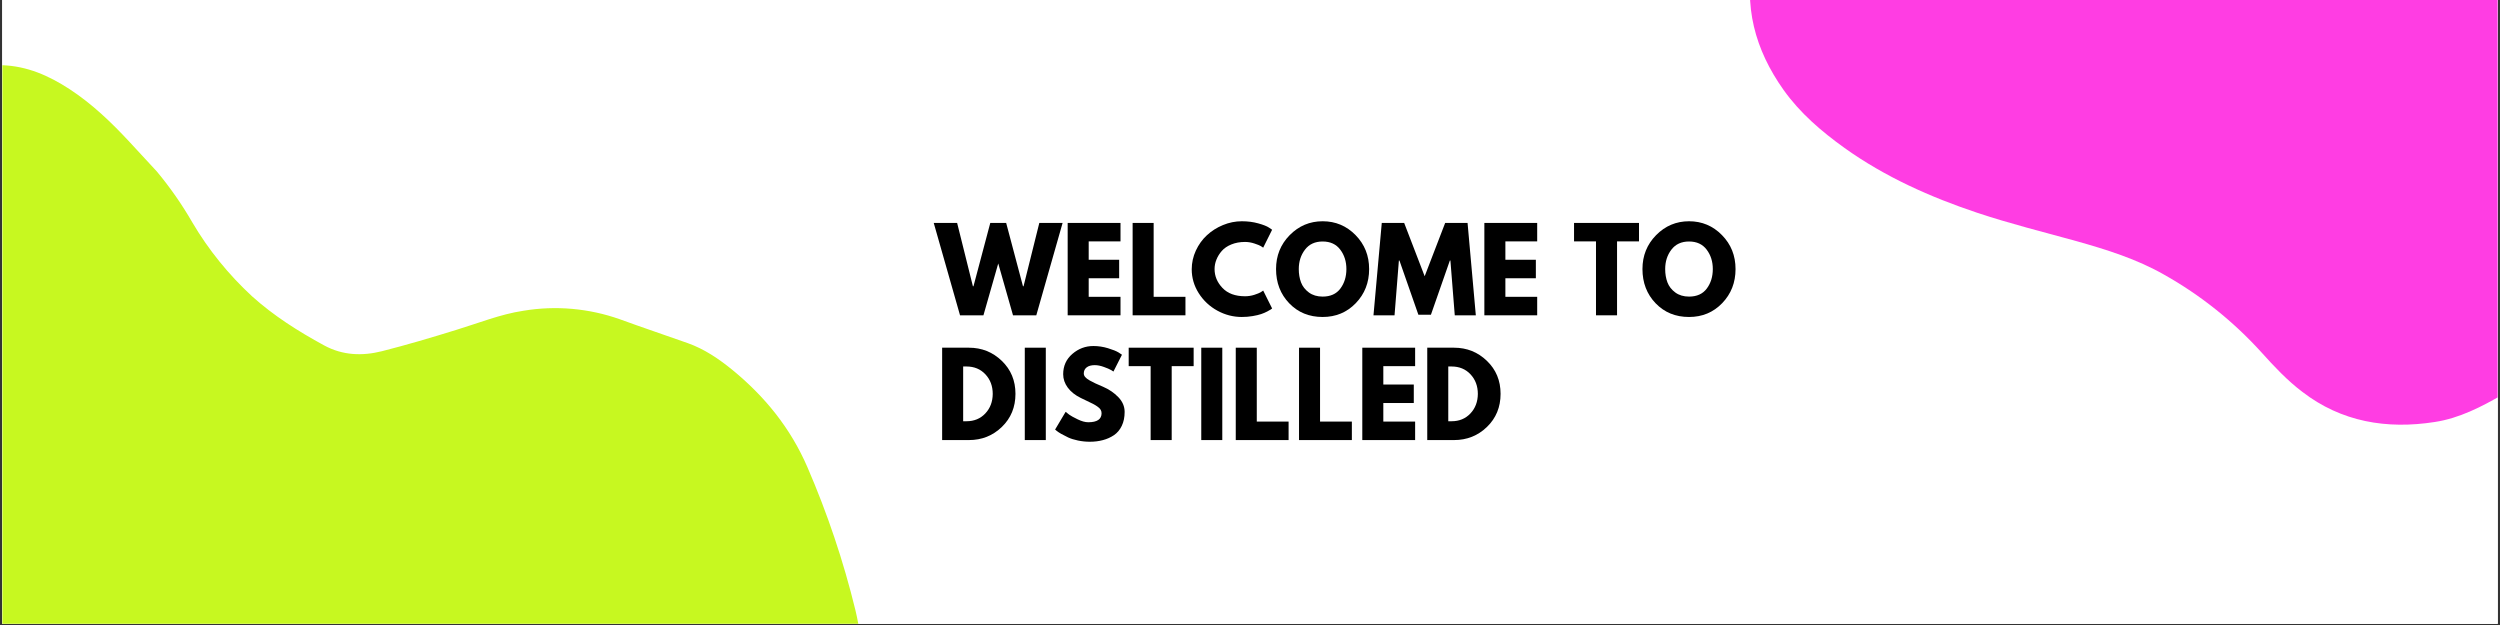 <svg xmlns="http://www.w3.org/2000/svg" xmlns:xlink="http://www.w3.org/1999/xlink" width="1400" zoomAndPan="magnify" viewBox="0 0 1050 262.5" height="350" preserveAspectRatio="xMidYMid meet" version="1.0"><rect x="0" y="0" width="1050" height="262.5" fill="#333333" stroke="none"/><defs><g/><clipPath id="436fcd2e1b"><path d="M 1 0 L 1049 0 L 1049 262 L 1 262 Z M 1 0 " clip-rule="nonzero"/></clipPath><clipPath id="234d647de1"><path d="M 1 27 L 363 27 L 363 262 L 1 262 Z M 1 27 " clip-rule="nonzero"/></clipPath><clipPath id="f8e78ab48b"><path d="M 113.289 -89.566 L 420.051 288.125 L 170.191 491.059 L -136.57 113.367 Z M 113.289 -89.566 " clip-rule="nonzero"/></clipPath><clipPath id="ccb3f587a4"><path d="M 113.289 -89.566 L 420.051 288.125 L 170.191 491.059 L -136.57 113.367 Z M 113.289 -89.566 " clip-rule="nonzero"/></clipPath><clipPath id="a3ba29c771"><path d="M 714 0 L 1049 0 L 1049 179 L 714 179 Z M 714 0 " clip-rule="nonzero"/></clipPath><clipPath id="52618781c1"><path d="M 932.086 -315.859 L 1143.344 122.457 L 853.379 262.215 L 642.121 -176.105 Z M 932.086 -315.859 " clip-rule="nonzero"/></clipPath><clipPath id="64cece21f6"><path d="M 932.086 -315.859 L 1143.344 122.457 L 853.379 262.215 L 642.121 -176.105 Z M 932.086 -315.859 " clip-rule="nonzero"/></clipPath></defs><g clip-path="url(#436fcd2e1b)"><path fill="#ffffff" d="M 1 0 L 1049 0 L 1049 269.488 L 1 269.488 Z M 1 0 " fill-opacity="1" fill-rule="nonzero"/></g><path fill="#ffffff" d="M 1 0 L 1049 0 L 1049 262 L 1 262 Z M 1 0 " fill-opacity="1" fill-rule="nonzero"/><path fill="#ffffff" d="M 1 0 L 1049 0 L 1049 262 L 1 262 Z M 1 0 " fill-opacity="1" fill-rule="nonzero"/><g clip-path="url(#234d647de1)"><g clip-path="url(#f8e78ab48b)"><g clip-path="url(#ccb3f587a4)"><path fill="#c7f820" d="M 65.871 72.02 C 71.43 78.695 76.41 85.836 80.754 93.363 C 87.539 104.906 96.02 115.348 105.844 124.426 C 115.004 132.68 125.316 139.172 136.074 145.035 C 143.91 149.316 152.16 149.574 160.422 147.504 C 170.93 144.836 181.25 141.773 191.586 138.566 C 200.984 135.707 210.094 131.992 219.801 130.523 C 233.352 128.25 247.293 129.48 260.285 134.07 C 269.785 137.547 279.312 140.723 288.895 144.129 C 295.789 146.582 301.836 150.672 307.461 155.246 C 321.203 166.465 332.02 179.781 339.129 196.25 C 347.516 215.637 354.258 235.676 359.281 256.293 C 362.977 271.578 362.805 287.133 361.277 302.703 C 360.555 311.203 358.785 319.598 355.926 327.652 C 352.66 336.715 347.375 344.969 340.305 351.527 C 332.727 358.641 324.965 365.352 315.227 369.305 C 296.301 377.035 277.059 378.336 258.148 369.816 C 250.949 366.66 244.188 362.191 237.656 357.672 C 223.18 347.734 207.254 340.203 190.371 335.355 C 177.664 331.621 164.52 330.699 151.258 330.145 C 136.793 329.613 122.363 329.461 107.977 328.188 C 87.254 326.324 66.809 322.461 47.457 314.57 C 36.414 310.031 25.91 304.648 16.938 296.789 C 1.34 283.121 -7.902 266.207 -8.141 245.113 C -8.352 233.277 -7.965 221.504 -7.961 209.766 C -7.852 199.168 -7.82 188.637 -10.285 178.219 C -12.828 166.367 -18.469 155.395 -26.492 146.355 C -32.645 139.617 -39.125 133.148 -45.375 126.625 C -52.293 119.285 -58.637 111.473 -63.191 102.344 C -71.387 86.215 -69.363 70.926 -59.363 56.395 C -50.102 43.137 -36.961 35.328 -21.875 30.582 C -14.492 28.27 -6.781 27.191 0.871 27.391 C 11.371 27.73 20.508 31.77 29.184 37.418 C 38.77 43.684 46.914 51.531 54.633 59.863 Z M 65.871 72.02 " fill-opacity="1" fill-rule="nonzero"/></g></g></g><g fill="#000000" fill-opacity="1"><g transform="translate(392.871, 132.429)"><g><path d="M 32.594 0 L 26.391 -21.781 L 20.172 0 L 10.344 0 L -0.703 -38.797 L 9.125 -38.797 L 15.75 -12.188 L 15.984 -12.188 L 23.047 -38.797 L 29.719 -38.797 L 36.781 -12.188 L 37.016 -12.188 L 43.641 -38.797 L 53.422 -38.797 L 42.375 0 Z M 32.594 0 "/></g></g></g><g fill="#000000" fill-opacity="1"><g transform="translate(445.595, 132.429)"><g><path d="M 25.016 -38.797 L 25.016 -31.047 L 11.656 -31.047 L 11.656 -23.328 L 24.453 -23.328 L 24.453 -15.562 L 11.656 -15.562 L 11.656 -7.766 L 25.016 -7.766 L 25.016 0 L 2.828 0 L 2.828 -38.797 Z M 25.016 -38.797 "/></g></g></g><g fill="#000000" fill-opacity="1"><g transform="translate(472.874, 132.429)"><g><path d="M 11.656 -38.797 L 11.656 -7.766 L 25.016 -7.766 L 25.016 0 L 2.828 0 L 2.828 -38.797 Z M 11.656 -38.797 "/></g></g></g><g fill="#000000" fill-opacity="1"><g transform="translate(499.447, 132.429)"><g><path d="M 23.469 -8 C 24.812 -8 26.117 -8.203 27.391 -8.609 C 28.66 -9.016 29.594 -9.406 30.188 -9.781 L 31.094 -10.391 L 34.844 -2.875 C 34.719 -2.781 34.547 -2.648 34.328 -2.484 C 34.109 -2.328 33.598 -2.035 32.797 -1.609 C 32.004 -1.191 31.148 -0.828 30.234 -0.516 C 29.328 -0.203 28.133 0.078 26.656 0.328 C 25.188 0.578 23.672 0.703 22.109 0.703 C 18.504 0.703 15.082 -0.18 11.844 -1.953 C 8.613 -3.723 6.008 -6.16 4.031 -9.266 C 2.062 -12.367 1.078 -15.723 1.078 -19.328 C 1.078 -22.055 1.656 -24.676 2.812 -27.188 C 3.977 -29.695 5.523 -31.844 7.453 -33.625 C 9.379 -35.414 11.629 -36.844 14.203 -37.906 C 16.773 -38.969 19.41 -39.5 22.109 -39.5 C 24.609 -39.5 26.914 -39.203 29.031 -38.609 C 31.156 -38.016 32.656 -37.422 33.531 -36.828 L 34.844 -35.938 L 31.094 -28.406 C 30.875 -28.594 30.539 -28.816 30.094 -29.078 C 29.656 -29.348 28.773 -29.703 27.453 -30.141 C 26.141 -30.586 24.812 -30.812 23.469 -30.812 C 21.332 -30.812 19.414 -30.461 17.719 -29.766 C 16.031 -29.078 14.691 -28.164 13.703 -27.031 C 12.723 -25.906 11.973 -24.691 11.453 -23.391 C 10.93 -22.098 10.672 -20.773 10.672 -19.422 C 10.672 -16.473 11.773 -13.832 13.984 -11.5 C 16.203 -9.164 19.363 -8 23.469 -8 Z M 23.469 -8 "/></g></g></g><g fill="#000000" fill-opacity="1"><g transform="translate(534.863, 132.429)"><g><path d="M 1.078 -19.422 C 1.078 -25.035 2.988 -29.785 6.812 -33.672 C 10.645 -37.555 15.254 -39.5 20.641 -39.5 C 26.066 -39.5 30.676 -37.562 34.469 -33.688 C 38.27 -29.82 40.172 -25.066 40.172 -19.422 C 40.172 -13.742 38.301 -8.969 34.562 -5.094 C 30.832 -1.227 26.191 0.703 20.641 0.703 C 14.973 0.703 10.297 -1.211 6.609 -5.047 C 2.922 -8.891 1.078 -13.68 1.078 -19.422 Z M 10.625 -19.422 C 10.625 -17.379 10.938 -15.52 11.562 -13.844 C 12.195 -12.164 13.297 -10.75 14.859 -9.594 C 16.43 -8.438 18.359 -7.859 20.641 -7.859 C 23.93 -7.859 26.414 -8.984 28.094 -11.234 C 29.781 -13.492 30.625 -16.223 30.625 -19.422 C 30.625 -22.586 29.766 -25.305 28.047 -27.578 C 26.336 -29.859 23.867 -31 20.641 -31 C 17.441 -31 14.973 -29.859 13.234 -27.578 C 11.492 -25.305 10.625 -22.586 10.625 -19.422 Z M 10.625 -19.422 "/></g></g></g><g fill="#000000" fill-opacity="1"><g transform="translate(576.111, 132.429)"><g><path d="M 34.891 0 L 33.062 -23 L 32.828 -23 L 24.875 -0.234 L 19.609 -0.234 L 11.656 -23 L 11.422 -23 L 9.594 0 L 0.75 0 L 4.234 -38.797 L 13.641 -38.797 L 22.25 -16.406 L 30.859 -38.797 L 40.266 -38.797 L 43.734 0 Z M 34.891 0 "/></g></g></g><g fill="#000000" fill-opacity="1"><g transform="translate(620.604, 132.429)"><g><path d="M 25.016 -38.797 L 25.016 -31.047 L 11.656 -31.047 L 11.656 -23.328 L 24.453 -23.328 L 24.453 -15.562 L 11.656 -15.562 L 11.656 -7.766 L 25.016 -7.766 L 25.016 0 L 2.828 0 L 2.828 -38.797 Z M 25.016 -38.797 "/></g></g></g><g fill="#000000" fill-opacity="1"><g transform="translate(647.883, 132.429)"><g/></g></g><g fill="#000000" fill-opacity="1"><g transform="translate(660.723, 132.429)"><g><path d="M 0.375 -31.047 L 0.375 -38.797 L 27.656 -38.797 L 27.656 -31.047 L 18.438 -31.047 L 18.438 0 L 9.594 0 L 9.594 -31.047 Z M 0.375 -31.047 "/></g></g></g><g fill="#000000" fill-opacity="1"><g transform="translate(688.754, 132.429)"><g><path d="M 1.078 -19.422 C 1.078 -25.035 2.988 -29.785 6.812 -33.672 C 10.645 -37.555 15.254 -39.5 20.641 -39.5 C 26.066 -39.5 30.676 -37.562 34.469 -33.688 C 38.27 -29.82 40.172 -25.066 40.172 -19.422 C 40.172 -13.742 38.301 -8.969 34.562 -5.094 C 30.832 -1.227 26.191 0.703 20.641 0.703 C 14.973 0.703 10.297 -1.211 6.609 -5.047 C 2.922 -8.891 1.078 -13.68 1.078 -19.422 Z M 10.625 -19.422 C 10.625 -17.379 10.938 -15.52 11.562 -13.844 C 12.195 -12.164 13.297 -10.75 14.859 -9.594 C 16.43 -8.438 18.359 -7.859 20.641 -7.859 C 23.93 -7.859 26.414 -8.984 28.094 -11.234 C 29.781 -13.492 30.625 -16.223 30.625 -19.422 C 30.625 -22.586 29.766 -25.305 28.047 -27.578 C 26.336 -29.859 23.867 -31 20.641 -31 C 17.441 -31 14.973 -29.859 13.234 -27.578 C 11.492 -25.305 10.625 -22.586 10.625 -19.422 Z M 10.625 -19.422 "/></g></g></g><g fill="#000000" fill-opacity="1"><g transform="translate(392.871, 184.829)"><g><path d="M 2.828 -38.797 L 14.062 -38.797 C 19.457 -38.797 24.066 -36.953 27.891 -33.266 C 31.711 -29.586 33.625 -24.973 33.625 -19.422 C 33.625 -13.836 31.719 -9.203 27.906 -5.516 C 24.102 -1.836 19.488 0 14.062 0 L 2.828 0 Z M 11.656 -7.906 L 13.031 -7.906 C 16.258 -7.906 18.898 -8.992 20.953 -11.172 C 23.004 -13.348 24.047 -16.082 24.078 -19.375 C 24.078 -22.664 23.051 -25.41 21 -27.609 C 18.945 -29.805 16.289 -30.906 13.031 -30.906 L 11.656 -30.906 Z M 11.656 -7.906 "/></g></g></g><g fill="#000000" fill-opacity="1"><g transform="translate(427.581, 184.829)"><g><path d="M 11.656 -38.797 L 11.656 0 L 2.828 0 L 2.828 -38.797 Z M 11.656 -38.797 "/></g></g></g><g fill="#000000" fill-opacity="1"><g transform="translate(442.067, 184.829)"><g><path d="M 17.125 -39.5 C 19.219 -39.5 21.27 -39.191 23.281 -38.578 C 25.289 -37.973 26.781 -37.375 27.75 -36.781 L 29.156 -35.844 L 25.578 -28.781 C 25.297 -28.969 24.906 -29.207 24.406 -29.5 C 23.906 -29.801 22.961 -30.203 21.578 -30.703 C 20.203 -31.211 18.922 -31.469 17.734 -31.469 C 16.254 -31.469 15.113 -31.148 14.312 -30.516 C 13.52 -29.891 13.125 -29.047 13.125 -27.984 C 13.125 -27.453 13.312 -26.957 13.688 -26.5 C 14.062 -26.039 14.703 -25.551 15.609 -25.031 C 16.523 -24.52 17.328 -24.109 18.016 -23.797 C 18.703 -23.484 19.77 -23.016 21.219 -22.391 C 23.719 -21.316 25.852 -19.863 27.625 -18.031 C 29.395 -16.195 30.281 -14.125 30.281 -11.812 C 30.281 -9.582 29.879 -7.633 29.078 -5.969 C 28.285 -4.312 27.191 -3.008 25.797 -2.062 C 24.398 -1.125 22.852 -0.43 21.156 0.016 C 19.469 0.473 17.633 0.703 15.656 0.703 C 13.969 0.703 12.305 0.531 10.672 0.188 C 9.047 -0.156 7.68 -0.582 6.578 -1.094 C 5.484 -1.613 4.492 -2.125 3.609 -2.625 C 2.734 -3.133 2.094 -3.562 1.688 -3.906 L 1.078 -4.422 L 5.5 -11.859 C 5.875 -11.535 6.391 -11.129 7.047 -10.641 C 7.711 -10.16 8.883 -9.516 10.562 -8.703 C 12.238 -7.891 13.719 -7.484 15 -7.484 C 18.727 -7.484 20.594 -8.75 20.594 -11.281 C 20.594 -11.82 20.457 -12.316 20.188 -12.766 C 19.926 -13.223 19.457 -13.676 18.781 -14.125 C 18.113 -14.582 17.52 -14.941 17 -15.203 C 16.477 -15.473 15.629 -15.883 14.453 -16.438 C 13.285 -16.988 12.422 -17.406 11.859 -17.688 C 9.504 -18.844 7.68 -20.289 6.391 -22.031 C 5.109 -23.77 4.469 -25.645 4.469 -27.656 C 4.469 -31.133 5.754 -33.977 8.328 -36.188 C 10.898 -38.395 13.832 -39.5 17.125 -39.5 Z M 17.125 -39.5 "/></g></g></g><g fill="#000000" fill-opacity="1"><g transform="translate(473.673, 184.829)"><g><path d="M 0.375 -31.047 L 0.375 -38.797 L 27.656 -38.797 L 27.656 -31.047 L 18.438 -31.047 L 18.438 0 L 9.594 0 L 9.594 -31.047 Z M 0.375 -31.047 "/></g></g></g><g fill="#000000" fill-opacity="1"><g transform="translate(501.705, 184.829)"><g><path d="M 11.656 -38.797 L 11.656 0 L 2.828 0 L 2.828 -38.797 Z M 11.656 -38.797 "/></g></g></g><g fill="#000000" fill-opacity="1"><g transform="translate(516.191, 184.829)"><g><path d="M 11.656 -38.797 L 11.656 -7.766 L 25.016 -7.766 L 25.016 0 L 2.828 0 L 2.828 -38.797 Z M 11.656 -38.797 "/></g></g></g><g fill="#000000" fill-opacity="1"><g transform="translate(542.764, 184.829)"><g><path d="M 11.656 -38.797 L 11.656 -7.766 L 25.016 -7.766 L 25.016 0 L 2.828 0 L 2.828 -38.797 Z M 11.656 -38.797 "/></g></g></g><g fill="#000000" fill-opacity="1"><g transform="translate(569.338, 184.829)"><g><path d="M 25.016 -38.797 L 25.016 -31.047 L 11.656 -31.047 L 11.656 -23.328 L 24.453 -23.328 L 24.453 -15.562 L 11.656 -15.562 L 11.656 -7.766 L 25.016 -7.766 L 25.016 0 L 2.828 0 L 2.828 -38.797 Z M 25.016 -38.797 "/></g></g></g><g fill="#000000" fill-opacity="1"><g transform="translate(596.617, 184.829)"><g><path d="M 2.828 -38.797 L 14.062 -38.797 C 19.457 -38.797 24.066 -36.953 27.891 -33.266 C 31.711 -29.586 33.625 -24.973 33.625 -19.422 C 33.625 -13.836 31.719 -9.203 27.906 -5.516 C 24.102 -1.836 19.488 0 14.062 0 L 2.828 0 Z M 11.656 -7.906 L 13.031 -7.906 C 16.258 -7.906 18.898 -8.992 20.953 -11.172 C 23.004 -13.348 24.047 -16.082 24.078 -19.375 C 24.078 -22.664 23.051 -25.41 21 -27.609 C 18.945 -29.805 16.289 -30.906 13.031 -30.906 L 11.656 -30.906 Z M 11.656 -7.906 "/></g></g></g><g clip-path="url(#a3ba29c771)"><g clip-path="url(#52618781c1)"><g clip-path="url(#64cece21f6)"><path fill="#ff3de3" d="M 848.637 -169.59 C 852.504 -161.809 855.703 -153.711 858.188 -145.387 C 862.129 -132.586 867.969 -120.469 875.43 -109.371 C 882.434 -99.223 890.973 -90.523 900.082 -82.336 C 906.719 -76.363 914.688 -74.207 923.203 -74.312 C 934.043 -74.48 944.793 -75.078 955.59 -75.812 C 965.395 -76.422 975.113 -77.934 984.898 -77.125 C 998.605 -76.207 1011.887 -71.789 1023.469 -64.32 C 1031.91 -58.75 1040.445 -53.457 1048.98 -47.93 C 1055.125 -43.953 1060.066 -38.574 1064.48 -32.824 C 1075.262 -18.738 1082.711 -3.281 1085.824 14.383 C 1089.508 35.18 1091.438 56.238 1091.57 77.457 C 1091.633 93.18 1087.875 108.277 1082.793 123.07 C 1080.125 131.176 1076.469 138.934 1071.828 146.109 C 1066.555 154.176 1059.508 160.984 1051.113 165.734 C 1042.098 170.902 1032.992 175.645 1022.609 177.238 C 1002.41 180.391 983.383 177.215 966.953 164.559 C 960.68 159.824 955.129 153.914 949.82 148.008 C 938.027 134.996 924.27 123.992 908.965 115.379 C 897.465 108.812 884.887 104.879 872.113 101.277 C 858.164 97.418 844.156 93.941 830.453 89.375 C 810.719 82.781 791.723 74.301 774.715 62.156 C 765.02 55.191 756.039 47.523 749.125 37.805 C 737.105 20.906 732.02 2.312 736.66 -18.266 C 739.188 -29.828 742.277 -41.195 744.992 -52.617 C 747.551 -62.902 750.012 -73.141 750.016 -83.844 C 750.281 -95.965 747.324 -107.941 741.605 -118.59 C 737.176 -126.566 732.363 -134.359 727.789 -142.145 C 722.75 -150.891 718.383 -159.953 716.062 -169.887 C 711.812 -187.473 717.312 -201.883 730.395 -213.711 C 742.469 -224.469 757.059 -229.031 772.828 -230.168 C 780.551 -230.715 788.301 -229.98 795.699 -228.023 C 805.836 -225.266 813.797 -219.227 820.93 -211.73 C 828.812 -203.418 834.922 -193.902 840.512 -184.012 Z M 848.637 -169.59 " fill-opacity="1" fill-rule="nonzero"/></g></g></g></svg>
